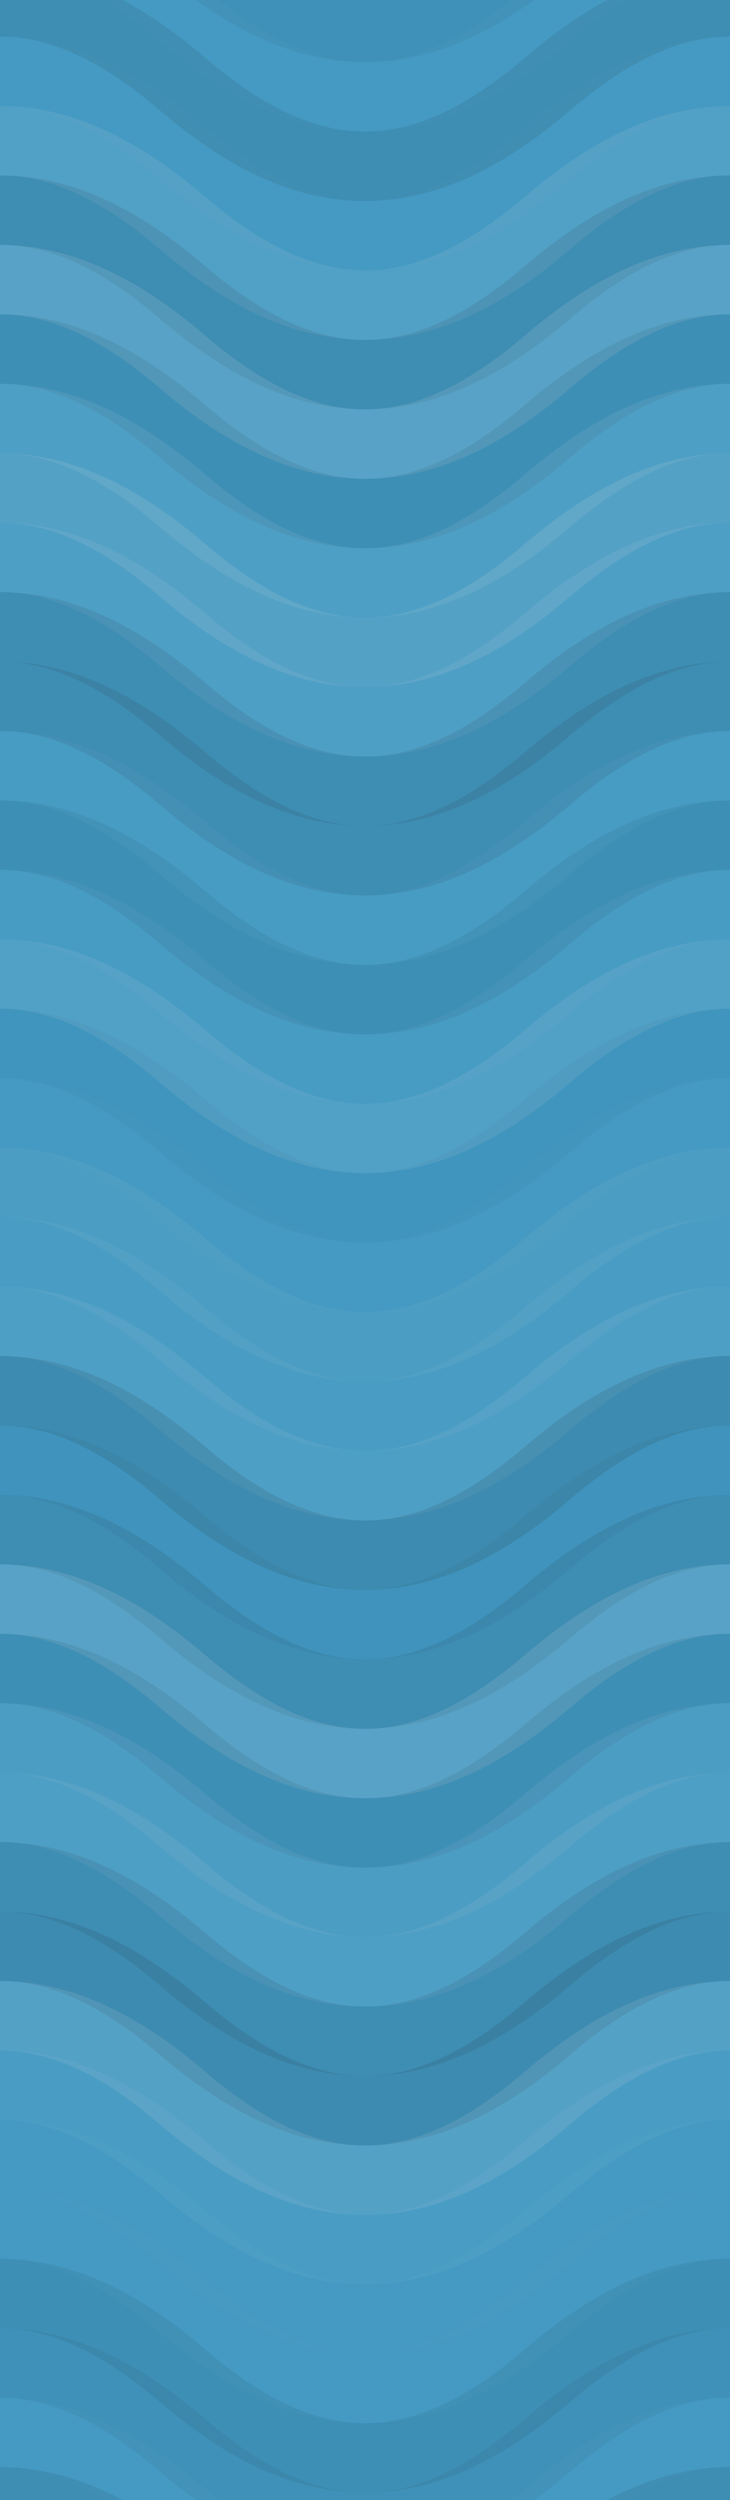 <svg xmlns="http://www.w3.org/2000/svg" width="200" height="684"><rect x="0" y="0" width="100%" height="100%" fill="rgb(65, 153, 195)"  /><path d="M0 30 C 35.0 0, 65.0 0, 100 30 S 165.0 60, 200 30 S 265.0 0, 300.0, 30" fill="none" stroke="#222" style="opacity:0.063;stroke-width:19px;" transform="translate(-50, -45.0)"  /><path d="M0 30 C 35.0 0, 65.0 0, 100 30 S 165.0 60, 200 30 S 265.0 0, 300.0, 30" fill="none" stroke="#222" style="opacity:0.063;stroke-width:19px;" transform="translate(-50, 639.0)"  /><path d="M0 30 C 35.0 0, 65.0 0, 100 30 S 165.0 60, 200 30 S 265.0 0, 300.0, 30" fill="none" stroke="#ddd" style="opacity:0.02;stroke-width:19px;" transform="translate(-50, -26.0)"  /><path d="M0 30 C 35.0 0, 65.0 0, 100 30 S 165.0 60, 200 30 S 265.0 0, 300.0, 30" fill="none" stroke="#ddd" style="opacity:0.02;stroke-width:19px;" transform="translate(-50, 658.0)"  /><path d="M0 30 C 35.0 0, 65.0 0, 100 30 S 165.0 60, 200 30 S 265.0 0, 300.0, 30" fill="none" stroke="#222" style="opacity:0.098;stroke-width:19px;" transform="translate(-50, -7.0)"  /><path d="M0 30 C 35.0 0, 65.0 0, 100 30 S 165.0 60, 200 30 S 265.0 0, 300.0, 30" fill="none" stroke="#222" style="opacity:0.098;stroke-width:19px;" transform="translate(-50, 677.0)"  /><path d="M0 30 C 35.0 0, 65.0 0, 100 30 S 165.0 60, 200 30 S 265.0 0, 300.0, 30" fill="none" stroke="#ddd" style="opacity:0.02;stroke-width:19px;" transform="translate(-50, 12.0)"  /><path d="M0 30 C 35.0 0, 65.0 0, 100 30 S 165.0 60, 200 30 S 265.0 0, 300.0, 30" fill="none" stroke="#ddd" style="opacity:0.02;stroke-width:19px;" transform="translate(-50, 696.0)"  /><path d="M0 30 C 35.0 0, 65.0 0, 100 30 S 165.0 60, 200 30 S 265.0 0, 300.0, 30" fill="none" stroke="#ddd" style="opacity:0.107;stroke-width:19px;" transform="translate(-50, 31.0)"  /><path d="M0 30 C 35.0 0, 65.0 0, 100 30 S 165.0 60, 200 30 S 265.0 0, 300.0, 30" fill="none" stroke="#ddd" style="opacity:0.107;stroke-width:19px;" transform="translate(-50, 715.0)"  /><path d="M0 30 C 35.0 0, 65.0 0, 100 30 S 165.0 60, 200 30 S 265.0 0, 300.0, 30" fill="none" stroke="#222" style="opacity:0.098;stroke-width:19px;" transform="translate(-50, 50.0)"  /><path d="M0 30 C 35.0 0, 65.0 0, 100 30 S 165.0 60, 200 30 S 265.0 0, 300.0, 30" fill="none" stroke="#222" style="opacity:0.098;stroke-width:19px;" transform="translate(-50, 734.0)"  /><path d="M0 30 C 35.0 0, 65.0 0, 100 30 S 165.0 60, 200 30 S 265.0 0, 300.0, 30" fill="none" stroke="#ddd" style="opacity:0.141;stroke-width:19px;" transform="translate(-50, 69.0)"  /><path d="M0 30 C 35.0 0, 65.0 0, 100 30 S 165.0 60, 200 30 S 265.0 0, 300.0, 30" fill="none" stroke="#ddd" style="opacity:0.141;stroke-width:19px;" transform="translate(-50, 753.0)"  /><path d="M0 30 C 35.0 0, 65.0 0, 100 30 S 165.0 60, 200 30 S 265.0 0, 300.0, 30" fill="none" stroke="#222" style="opacity:0.081;stroke-width:19px;" transform="translate(-50, 88.0)"  /><path d="M0 30 C 35.0 0, 65.0 0, 100 30 S 165.0 60, 200 30 S 265.0 0, 300.0, 30" fill="none" stroke="#222" style="opacity:0.081;stroke-width:19px;" transform="translate(-50, 772.0)"  /><path d="M0 30 C 35.0 0, 65.0 0, 100 30 S 165.0 60, 200 30 S 265.0 0, 300.0, 30" fill="none" stroke="#ddd" style="opacity:0.089;stroke-width:19px;" transform="translate(-50, 107.0)"  /><path d="M0 30 C 35.0 0, 65.0 0, 100 30 S 165.0 60, 200 30 S 265.0 0, 300.0, 30" fill="none" stroke="#ddd" style="opacity:0.089;stroke-width:19px;" transform="translate(-50, 791.0)"  /><path d="M0 30 C 35.0 0, 65.0 0, 100 30 S 165.0 60, 200 30 S 265.0 0, 300.0, 30" fill="none" stroke="#ddd" style="opacity:0.124;stroke-width:19px;" transform="translate(-50, 126.0)"  /><path d="M0 30 C 35.0 0, 65.0 0, 100 30 S 165.0 60, 200 30 S 265.0 0, 300.0, 30" fill="none" stroke="#ddd" style="opacity:0.124;stroke-width:19px;" transform="translate(-50, 810.0)"  /><path d="M0 30 C 35.0 0, 65.0 0, 100 30 S 165.0 60, 200 30 S 265.0 0, 300.0, 30" fill="none" stroke="#ddd" style="opacity:0.089;stroke-width:19px;" transform="translate(-50, 145.0)"  /><path d="M0 30 C 35.0 0, 65.0 0, 100 30 S 165.0 60, 200 30 S 265.0 0, 300.0, 30" fill="none" stroke="#ddd" style="opacity:0.089;stroke-width:19px;" transform="translate(-50, 829.0)"  /><path d="M0 30 C 35.0 0, 65.0 0, 100 30 S 165.0 60, 200 30 S 265.0 0, 300.0, 30" fill="none" stroke="#222" style="opacity:0.098;stroke-width:19px;" transform="translate(-50, 164.0)"  /><path d="M0 30 C 35.0 0, 65.0 0, 100 30 S 165.0 60, 200 30 S 265.0 0, 300.0, 30" fill="none" stroke="#222" style="opacity:0.098;stroke-width:19px;" transform="translate(-50, 848.0)"  /><path d="M0 30 C 35.0 0, 65.0 0, 100 30 S 165.0 60, 200 30 S 265.0 0, 300.0, 30" fill="none" stroke="#222" style="opacity:0.098;stroke-width:19px;" transform="translate(-50, 183.0)"  /><path d="M0 30 C 35.0 0, 65.0 0, 100 30 S 165.0 60, 200 30 S 265.0 0, 300.0, 30" fill="none" stroke="#222" style="opacity:0.098;stroke-width:19px;" transform="translate(-50, 867.0)"  /><path d="M0 30 C 35.0 0, 65.0 0, 100 30 S 165.0 60, 200 30 S 265.0 0, 300.0, 30" fill="none" stroke="#ddd" style="opacity:0.037;stroke-width:19px;" transform="translate(-50, 202.0)"  /><path d="M0 30 C 35.0 0, 65.0 0, 100 30 S 165.0 60, 200 30 S 265.0 0, 300.0, 30" fill="none" stroke="#ddd" style="opacity:0.037;stroke-width:19px;" transform="translate(-50, 886.0)"  /><path d="M0 30 C 35.0 0, 65.0 0, 100 30 S 165.0 60, 200 30 S 265.0 0, 300.0, 30" fill="none" stroke="#222" style="opacity:0.081;stroke-width:19px;" transform="translate(-50, 221.0)"  /><path d="M0 30 C 35.0 0, 65.0 0, 100 30 S 165.0 60, 200 30 S 265.0 0, 300.0, 30" fill="none" stroke="#222" style="opacity:0.081;stroke-width:19px;" transform="translate(-50, 905.0)"  /><path d="M0 30 C 35.0 0, 65.0 0, 100 30 S 165.0 60, 200 30 S 265.0 0, 300.0, 30" fill="none" stroke="#ddd" style="opacity:0.037;stroke-width:19px;" transform="translate(-50, 240.0)"  /><path d="M0 30 C 35.0 0, 65.0 0, 100 30 S 165.0 60, 200 30 S 265.0 0, 300.0, 30" fill="none" stroke="#ddd" style="opacity:0.037;stroke-width:19px;" transform="translate(-50, 924.0)"  /><path d="M0 30 C 35.0 0, 65.0 0, 100 30 S 165.0 60, 200 30 S 265.0 0, 300.0, 30" fill="none" stroke="#ddd" style="opacity:0.107;stroke-width:19px;" transform="translate(-50, 259.0)"  /><path d="M0 30 C 35.0 0, 65.0 0, 100 30 S 165.0 60, 200 30 S 265.0 0, 300.0, 30" fill="none" stroke="#ddd" style="opacity:0.107;stroke-width:19px;" transform="translate(-50, 943.0)"  /><path d="M0 30 C 35.0 0, 65.0 0, 100 30 S 165.0 60, 200 30 S 265.0 0, 300.0, 30" fill="none" stroke="#222" style="opacity:0.029;stroke-width:19px;" transform="translate(-50, 278.0)"  /><path d="M0 30 C 35.0 0, 65.0 0, 100 30 S 165.0 60, 200 30 S 265.0 0, 300.0, 30" fill="none" stroke="#222" style="opacity:0.029;stroke-width:19px;" transform="translate(-50, 962.0)"  /><path d="M0 30 C 35.0 0, 65.0 0, 100 30 S 165.0 60, 200 30 S 265.0 0, 300.0, 30" fill="none" stroke="#ddd" style="opacity:0.02;stroke-width:19px;" transform="translate(-50, 297.0)"  /><path d="M0 30 C 35.0 0, 65.0 0, 100 30 S 165.0 60, 200 30 S 265.0 0, 300.0, 30" fill="none" stroke="#ddd" style="opacity:0.02;stroke-width:19px;" transform="translate(-50, 981.0)"  /><path d="M0 30 C 35.0 0, 65.0 0, 100 30 S 165.0 60, 200 30 S 265.0 0, 300.0, 30" fill="none" stroke="#ddd" style="opacity:0.072;stroke-width:19px;" transform="translate(-50, 316.0)"  /><path d="M0 30 C 35.0 0, 65.0 0, 100 30 S 165.0 60, 200 30 S 265.0 0, 300.0, 30" fill="none" stroke="#ddd" style="opacity:0.072;stroke-width:19px;" transform="translate(-50, 1000.0)"  /><path d="M0 30 C 35.0 0, 65.0 0, 100 30 S 165.0 60, 200 30 S 265.0 0, 300.0, 30" fill="none" stroke="#ddd" style="opacity:0.055;stroke-width:19px;" transform="translate(-50, 335.0)"  /><path d="M0 30 C 35.0 0, 65.0 0, 100 30 S 165.0 60, 200 30 S 265.0 0, 300.0, 30" fill="none" stroke="#ddd" style="opacity:0.055;stroke-width:19px;" transform="translate(-50, 1019.0)"  /><path d="M0 30 C 35.0 0, 65.0 0, 100 30 S 165.0 60, 200 30 S 265.0 0, 300.0, 30" fill="none" stroke="#ddd" style="opacity:0.089;stroke-width:19px;" transform="translate(-50, 354.0)"  /><path d="M0 30 C 35.0 0, 65.0 0, 100 30 S 165.0 60, 200 30 S 265.0 0, 300.0, 30" fill="none" stroke="#ddd" style="opacity:0.089;stroke-width:19px;" transform="translate(-50, 1038.0)"  /><path d="M0 30 C 35.0 0, 65.0 0, 100 30 S 165.0 60, 200 30 S 265.0 0, 300.0, 30" fill="none" stroke="#222" style="opacity:0.115;stroke-width:19px;" transform="translate(-50, 373.0)"  /><path d="M0 30 C 35.0 0, 65.0 0, 100 30 S 165.0 60, 200 30 S 265.0 0, 300.0, 30" fill="none" stroke="#222" style="opacity:0.115;stroke-width:19px;" transform="translate(-50, 1057.0)"  /><path d="M0 30 C 35.0 0, 65.0 0, 100 30 S 165.0 60, 200 30 S 265.0 0, 300.0, 30" fill="none" stroke="#222" style="opacity:0.046;stroke-width:19px;" transform="translate(-50, 392.0)"  /><path d="M0 30 C 35.0 0, 65.0 0, 100 30 S 165.0 60, 200 30 S 265.0 0, 300.0, 30" fill="none" stroke="#222" style="opacity:0.046;stroke-width:19px;" transform="translate(-50, 1076.0)"  /><path d="M0 30 C 35.0 0, 65.0 0, 100 30 S 165.0 60, 200 30 S 265.0 0, 300.0, 30" fill="none" stroke="#222" style="opacity:0.098;stroke-width:19px;" transform="translate(-50, 411.0)"  /><path d="M0 30 C 35.0 0, 65.0 0, 100 30 S 165.0 60, 200 30 S 265.0 0, 300.0, 30" fill="none" stroke="#222" style="opacity:0.098;stroke-width:19px;" transform="translate(-50, 1095.0)"  /><path d="M0 30 C 35.0 0, 65.0 0, 100 30 S 165.0 60, 200 30 S 265.0 0, 300.0, 30" fill="none" stroke="#ddd" style="opacity:0.141;stroke-width:19px;" transform="translate(-50, 430.0)"  /><path d="M0 30 C 35.0 0, 65.0 0, 100 30 S 165.0 60, 200 30 S 265.0 0, 300.0, 30" fill="none" stroke="#ddd" style="opacity:0.141;stroke-width:19px;" transform="translate(-50, 1114.0)"  /><path d="M0 30 C 35.0 0, 65.0 0, 100 30 S 165.0 60, 200 30 S 265.0 0, 300.0, 30" fill="none" stroke="#222" style="opacity:0.081;stroke-width:19px;" transform="translate(-50, 449.0)"  /><path d="M0 30 C 35.0 0, 65.0 0, 100 30 S 165.0 60, 200 30 S 265.0 0, 300.0, 30" fill="none" stroke="#222" style="opacity:0.081;stroke-width:19px;" transform="translate(-50, 1133.0)"  /><path d="M0 30 C 35.0 0, 65.0 0, 100 30 S 165.0 60, 200 30 S 265.0 0, 300.0, 30" fill="none" stroke="#ddd" style="opacity:0.072;stroke-width:19px;" transform="translate(-50, 468.0)"  /><path d="M0 30 C 35.0 0, 65.0 0, 100 30 S 165.0 60, 200 30 S 265.0 0, 300.0, 30" fill="none" stroke="#ddd" style="opacity:0.072;stroke-width:19px;" transform="translate(-50, 1152.0)"  /><path d="M0 30 C 35.0 0, 65.0 0, 100 30 S 165.0 60, 200 30 S 265.0 0, 300.0, 30" fill="none" stroke="#ddd" style="opacity:0.089;stroke-width:19px;" transform="translate(-50, 487.0)"  /><path d="M0 30 C 35.0 0, 65.0 0, 100 30 S 165.0 60, 200 30 S 265.0 0, 300.0, 30" fill="none" stroke="#ddd" style="opacity:0.089;stroke-width:19px;" transform="translate(-50, 1171.0)"  /><path d="M0 30 C 35.0 0, 65.0 0, 100 30 S 165.0 60, 200 30 S 265.0 0, 300.0, 30" fill="none" stroke="#222" style="opacity:0.098;stroke-width:19px;" transform="translate(-50, 506.0)"  /><path d="M0 30 C 35.0 0, 65.0 0, 100 30 S 165.0 60, 200 30 S 265.0 0, 300.0, 30" fill="none" stroke="#222" style="opacity:0.098;stroke-width:19px;" transform="translate(-50, 1190.0)"  /><path d="M0 30 C 35.0 0, 65.0 0, 100 30 S 165.0 60, 200 30 S 265.0 0, 300.0, 30" fill="none" stroke="#222" style="opacity:0.115;stroke-width:19px;" transform="translate(-50, 525.0)"  /><path d="M0 30 C 35.0 0, 65.0 0, 100 30 S 165.0 60, 200 30 S 265.0 0, 300.0, 30" fill="none" stroke="#222" style="opacity:0.115;stroke-width:19px;" transform="translate(-50, 1209.0)"  /><path d="M0 30 C 35.0 0, 65.0 0, 100 30 S 165.0 60, 200 30 S 265.0 0, 300.0, 30" fill="none" stroke="#ddd" style="opacity:0.124;stroke-width:19px;" transform="translate(-50, 544.0)"  /><path d="M0 30 C 35.0 0, 65.0 0, 100 30 S 165.0 60, 200 30 S 265.0 0, 300.0, 30" fill="none" stroke="#ddd" style="opacity:0.124;stroke-width:19px;" transform="translate(-50, 1228.0)"  /><path d="M0 30 C 35.0 0, 65.0 0, 100 30 S 165.0 60, 200 30 S 265.0 0, 300.0, 30" fill="none" stroke="#ddd" style="opacity:0.055;stroke-width:19px;" transform="translate(-50, 563.0)"  /><path d="M0 30 C 35.0 0, 65.0 0, 100 30 S 165.0 60, 200 30 S 265.0 0, 300.0, 30" fill="none" stroke="#ddd" style="opacity:0.055;stroke-width:19px;" transform="translate(-50, 1247.0)"  /><path d="M0 30 C 35.0 0, 65.0 0, 100 30 S 165.0 60, 200 30 S 265.0 0, 300.0, 30" fill="none" stroke="#ddd" style="opacity:0.02;stroke-width:19px;" transform="translate(-50, 582.0)"  /><path d="M0 30 C 35.0 0, 65.0 0, 100 30 S 165.0 60, 200 30 S 265.0 0, 300.0, 30" fill="none" stroke="#ddd" style="opacity:0.02;stroke-width:19px;" transform="translate(-50, 1266.0)"  /><path d="M0 30 C 35.0 0, 65.0 0, 100 30 S 165.0 60, 200 30 S 265.0 0, 300.0, 30" fill="none" stroke="#ddd" style="opacity:0.02;stroke-width:19px;" transform="translate(-50, 601.0)"  /><path d="M0 30 C 35.0 0, 65.0 0, 100 30 S 165.0 60, 200 30 S 265.0 0, 300.0, 30" fill="none" stroke="#ddd" style="opacity:0.02;stroke-width:19px;" transform="translate(-50, 1285.0)"  /><path d="M0 30 C 35.0 0, 65.0 0, 100 30 S 165.0 60, 200 30 S 265.0 0, 300.0, 30" fill="none" stroke="#222" style="opacity:0.081;stroke-width:19px;" transform="translate(-50, 620.0)"  /><path d="M0 30 C 35.0 0, 65.0 0, 100 30 S 165.0 60, 200 30 S 265.0 0, 300.0, 30" fill="none" stroke="#222" style="opacity:0.081;stroke-width:19px;" transform="translate(-50, 1304.0)"  /></svg>